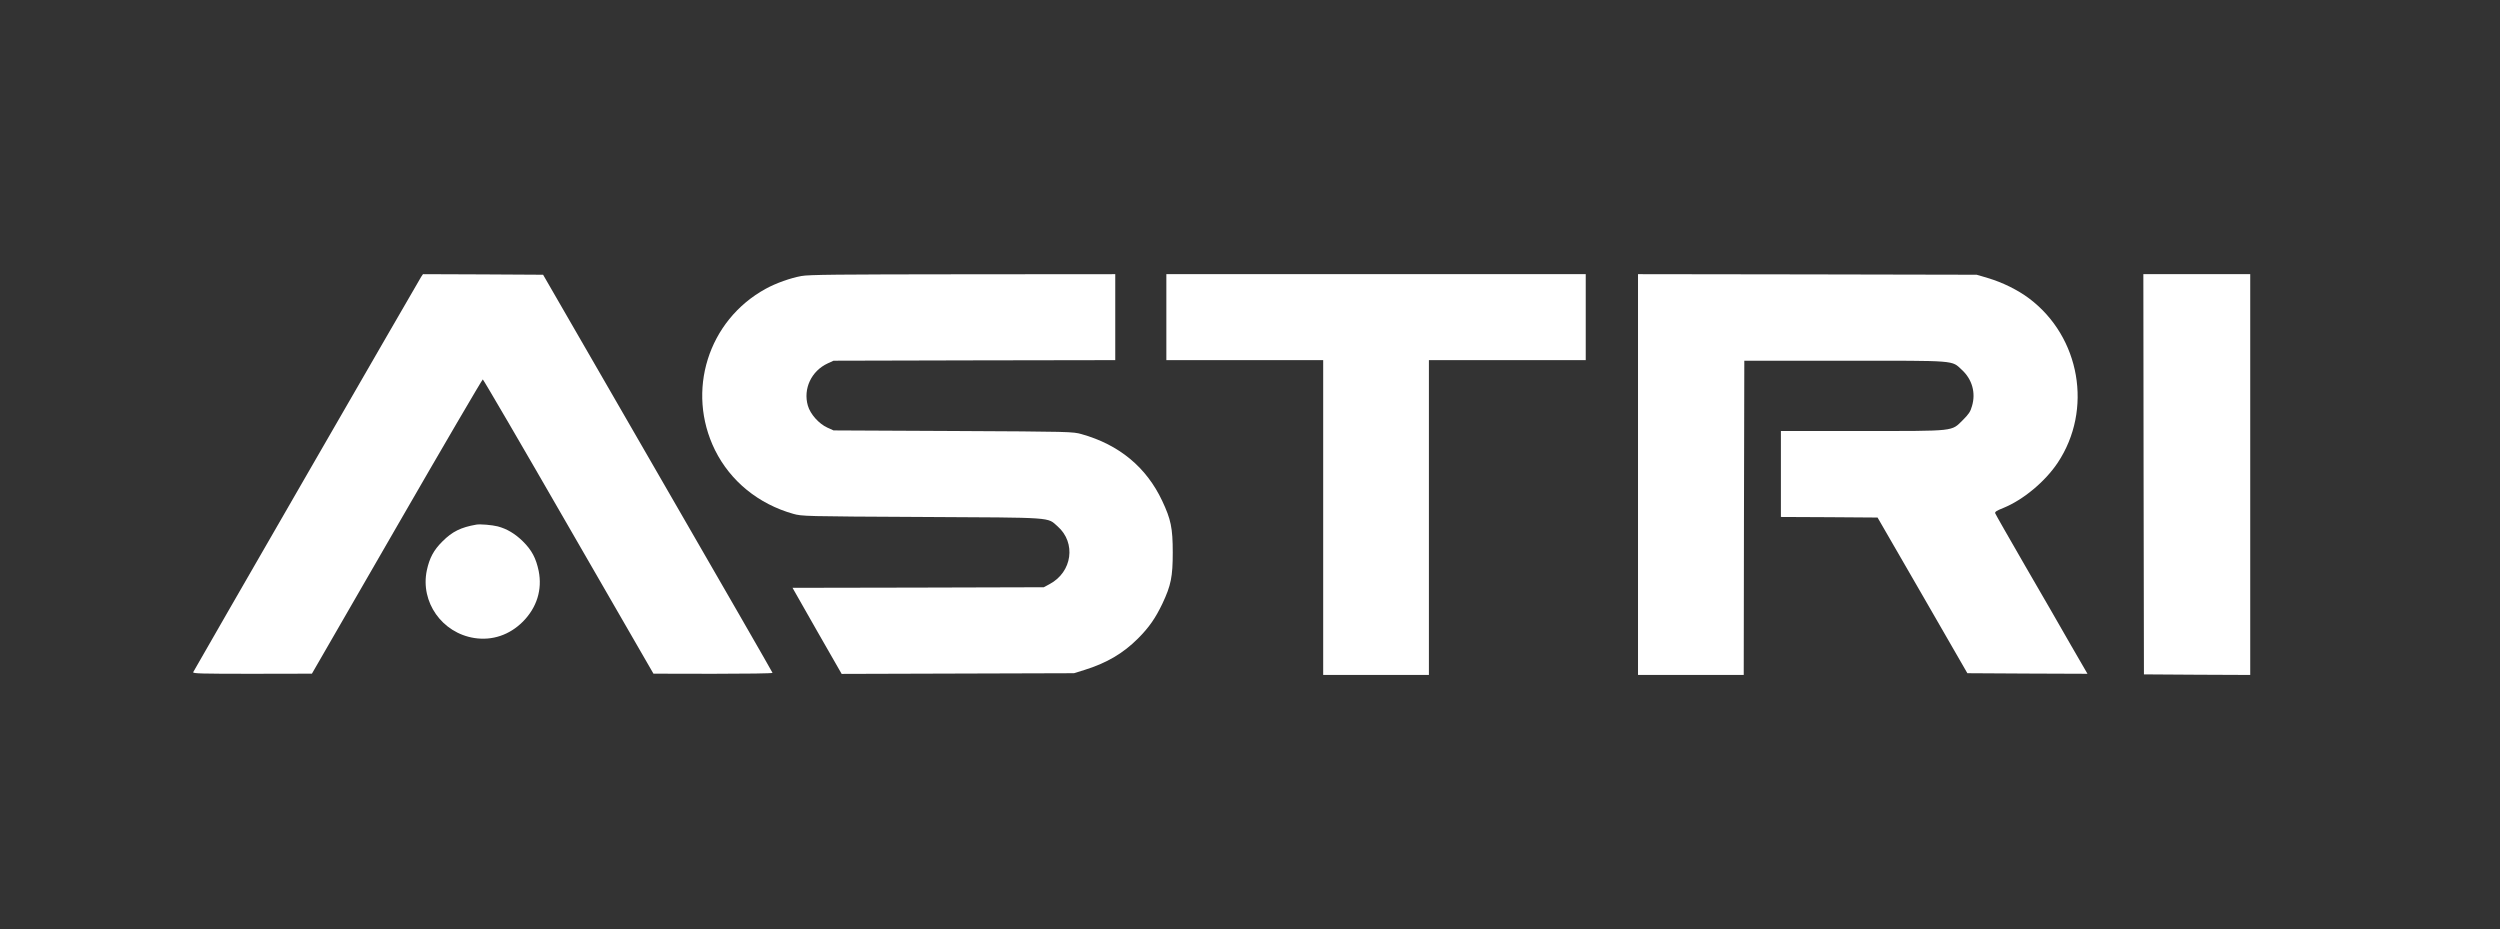 <?xml version="1.0" encoding="utf-8"?>
<!-- Generator: Adobe Illustrator 24.1.0, SVG Export Plug-In . SVG Version: 6.00 Build 0)  -->
<svg version="1.1" id="Layer_1" xmlns="http://www.w3.org/2000/svg" xmlns:xlink="http://www.w3.org/1999/xlink" x="0px" y="0px"
	 viewBox="0 0 2152 800" style="enable-background:new 0 0 2152 800;" xml:space="preserve">
<rect x="0" y="0" width="2152" height="800" fill="#333333" stroke="none"/>
<style type="text/css">
	.st0{fill:#FFFFFF;}
</style>
<g transform="translate(0,800) scale(0.1,-0.1)">
	<path class="st0" d="M3626,5618c-28-45-1957-3389-1963-3404c-4-12,65-14,508-14l514,1l731,1267c402,697,735,1266,740,1266
		c5-1,338-571,739-1268l730-1265l513-1c281,0,512,3,512,8c0,4-445,777-988,1717l-987,1710l-517,3l-517,2L3626,5618z"/>
	<path class="st0" d="M6898,5624c-93-17-218-61-307-110c-496-272-687-881-436-1389c133-267,373-463,673-548c76-21,89-22,1107-27
		c1157-6,1077-1,1169-81c161-142,126-393-69-497l-50-27l-1082-3l-1081-2l211-371l212-370l1000,3l1000,3l90,28
		c190,59,332,142,461,271c95,95,150,175,210,300c74,157,89,232,89,441c0,210-16,285-91,444c-136,289-370,483-694,574
		c-74,21-92,22-1105,27l-1030,5l-53,24c-73,33-147,116-168,189c-42,145,30,299,171,364l50,23l1213,3l1212,2v370v370l-1312-1
		C7216,5638,6961,5636,6898,5624z"/>
	<path class="st0" d="M10040,5270v-370h675h675V3545V2190h455h455v1355v1355h675h675v370v370h-1805h-1805V5270z"/>
	<path class="st0" d="M14100,3915V2190h455h455l2,1353l3,1352h865c976,0,917,5,1008-79c88-81,121-197,87-311c-13-48-28-70-78-120
		c-102-100-54-95-868-95h-699v-370v-370l416-2l416-3l387-670l386-670l517-3l517-2l-143,247c-78,137-255,444-394,683
		c-138,239-254,442-257,451c-5,13,11,23,71,47c171,70,359,227,467,389c303,456,194,1082-245,1413c-98,74-232,140-358,177l-95,28
		l-1457,3l-1458,2V3915z"/>
	<path class="st0" d="M18452,3918l3-1723l458-3l457-2v1725v1725h-460h-460L18452,3918z"/>
	<path class="st0" d="M4100,3484c-133-23-207-60-291-144c-76-75-112-143-135-250c-57-272,130-538,409-582c155-24,303,26,418,141
		c120,121,168,275,136,436c-23,110-59,179-136,255c-66,65-137,108-217,129C4236,3481,4134,3490,4100,3484z"/>
</g>
</svg>
